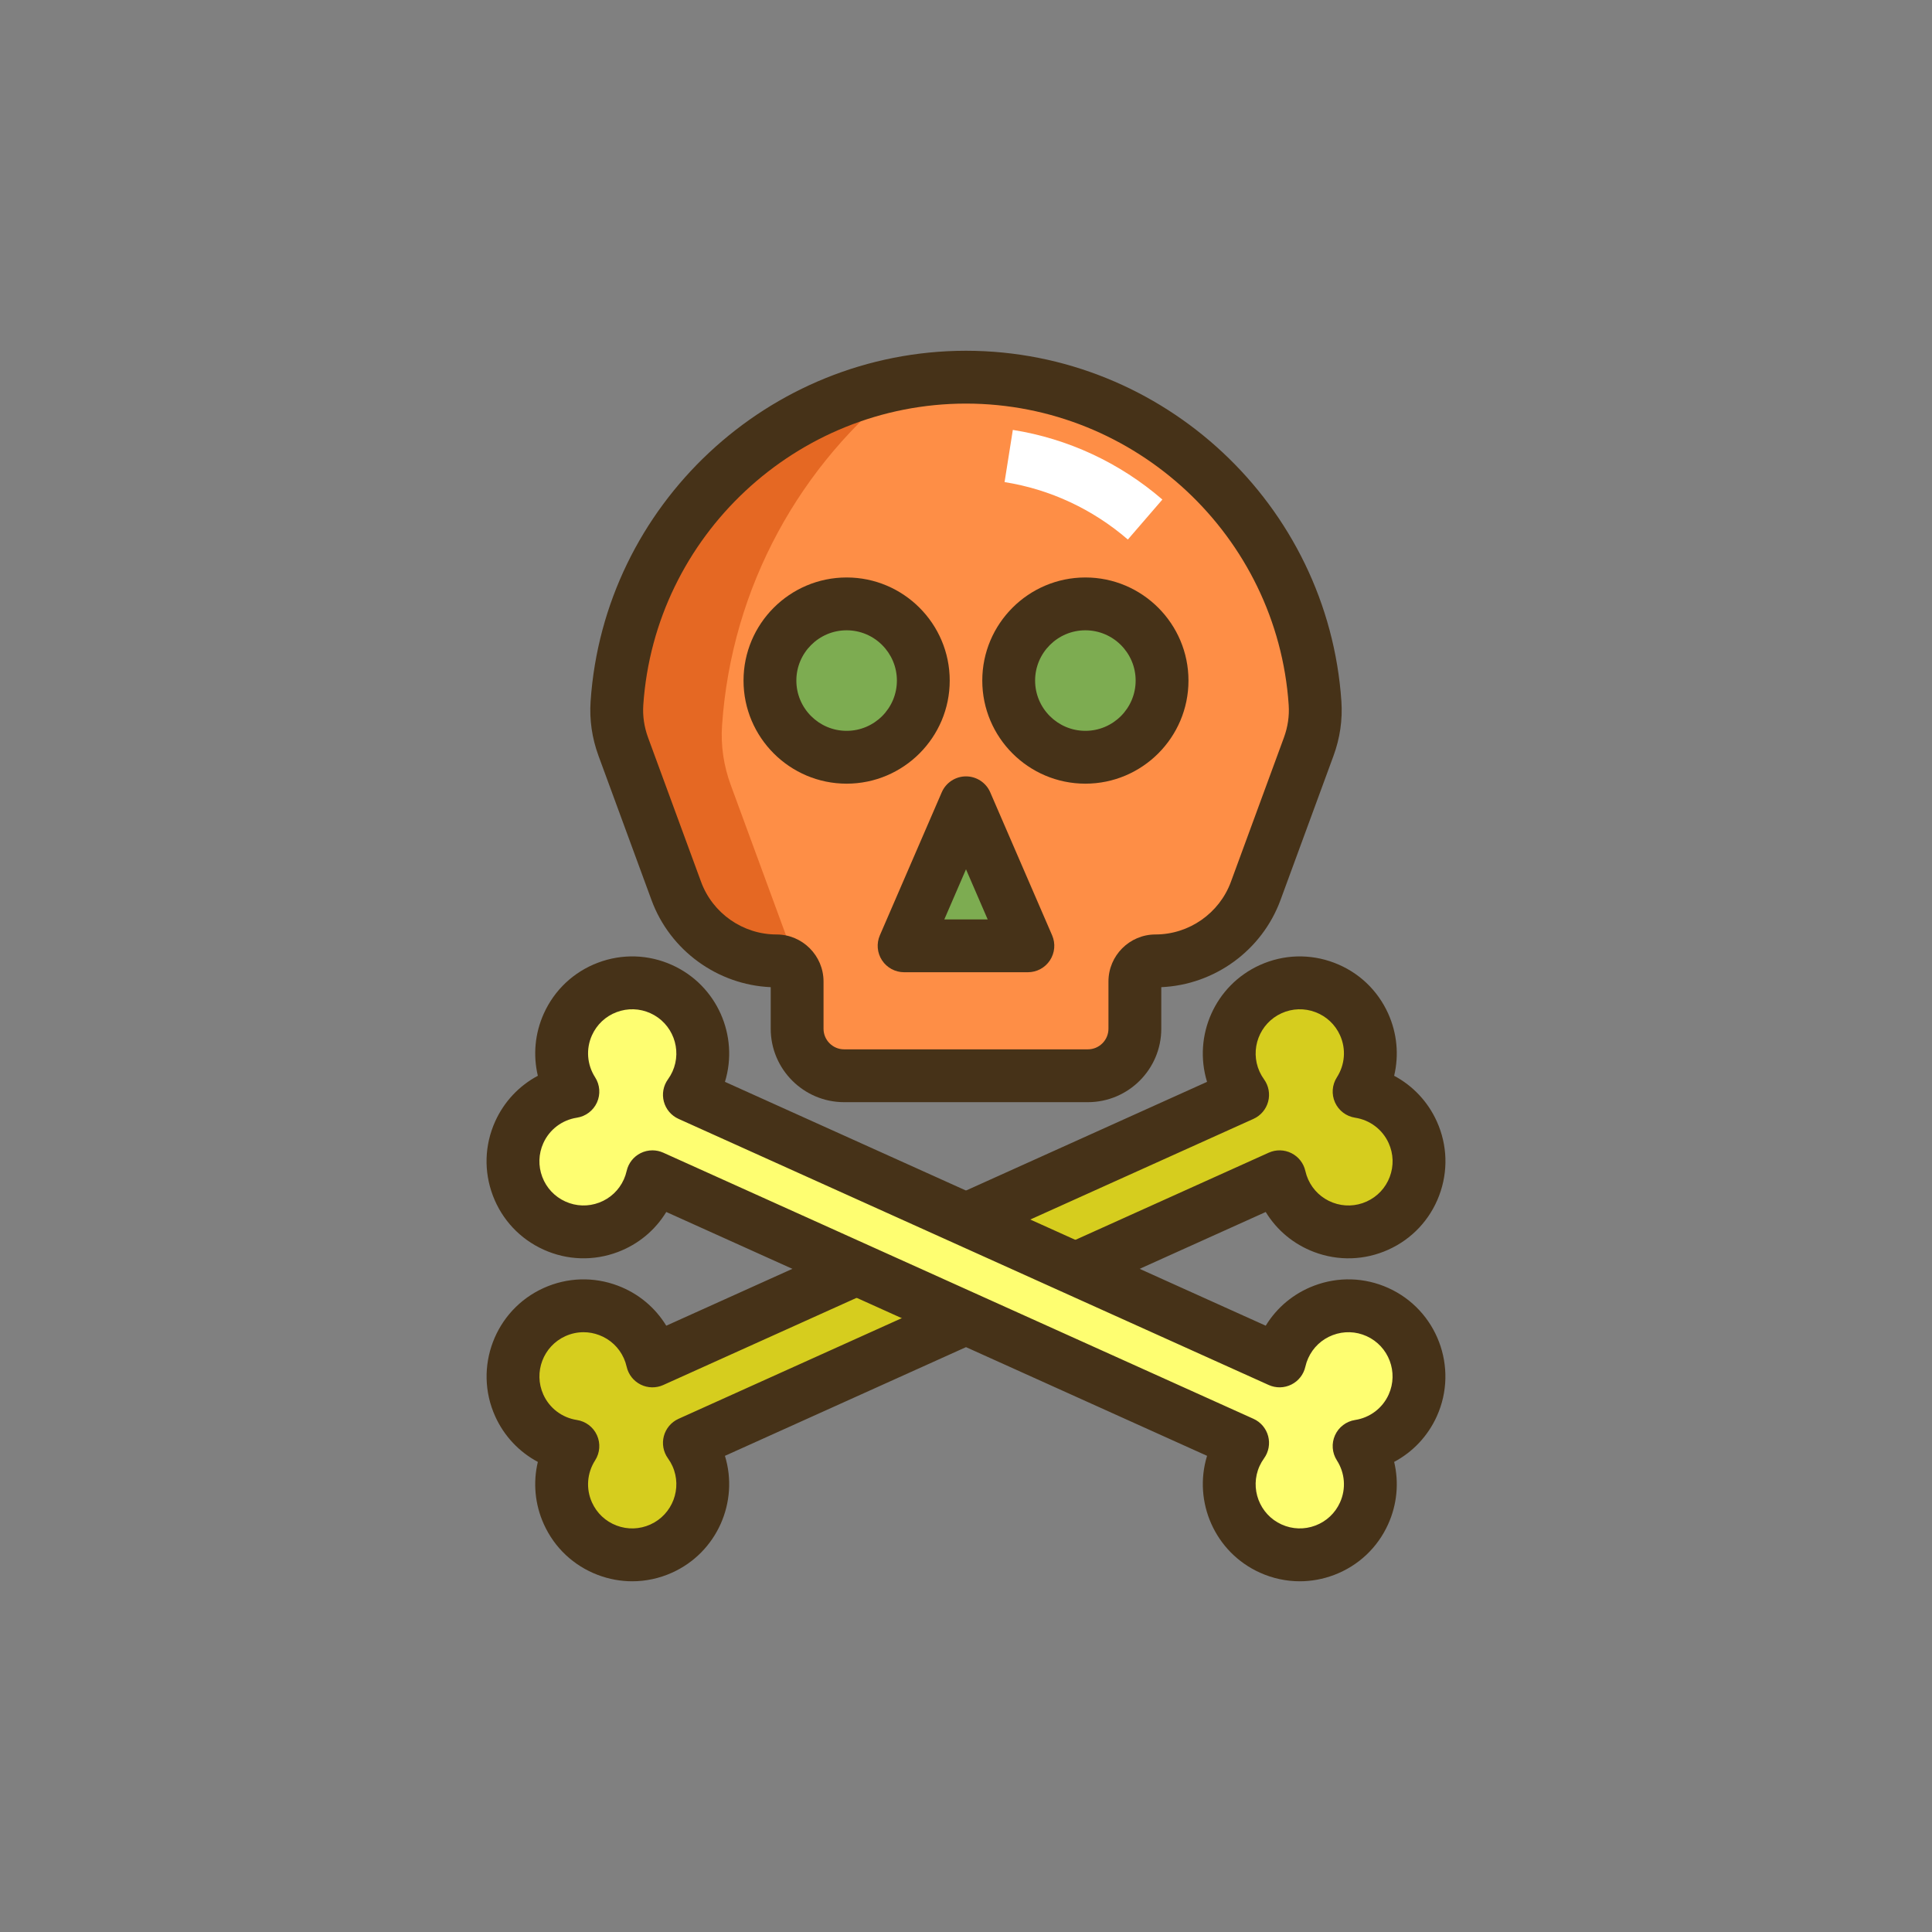 <?xml version="1.0" encoding="utf-8"?>
<!-- Generator: Adobe Illustrator 22.0.0, SVG Export Plug-In . SVG Version: 6.00 Build 0)  -->
<svg version="1.1" id="Layer_1" xmlns="http://www.w3.org/2000/svg" xmlns:xlink="http://www.w3.org/1999/xlink" x="0px" y="0px"
	 viewBox="0 0 512 512" style="enable-background:new 0 0 512 512;" xml:space="preserve">
<rect x="0" y="0" width="512" height="512" fill="#808080" stroke="none"/>
<style type="text/css">
	.st0{fill:#D6CD1E;}
	.st1{fill:#E56823;}
	.st2{fill:#FE8E46;}
	.st3{fill:#FEFE71;}
	.st4{fill:#463218;}
	.st5{fill:#7DAC51;}
	.st6{fill:#5B7C31;}
	.st7{fill:#FFFFFF;}
</style>
<g>
	<g>
		<g>
			<path class="st2" d="M255.948,99.954c0.018,0,0.035,0.001,0.052,0.001s0.035-0.001,0.052-0.001H255.948z"/>
		</g>
		<g>
			<path class="st2" d="M348.502,186.35c-3.274-48.245-43.433-86.367-92.502-86.395c-49.069,0.027-89.228,38.149-92.502,86.395
				c-0.266,3.922,0.33,7.857,1.686,11.547l14.042,38.213c4.091,11.133,14.692,18.532,26.553,18.532h0
				c3.02,0,5.469,2.448,5.469,5.469v12.515c0,6.881,5.578,12.46,12.46,12.46h22.61h19.365h22.61c6.881,0,12.46-5.579,12.46-12.46
				v-12.515c0-3.021,2.449-5.469,5.469-5.469h0c11.861,0,22.462-7.399,26.553-18.532l14.042-38.213
				C348.172,194.207,348.768,190.272,348.502,186.35z"/>
		</g>
	</g>
	<g>
		<path class="st1" d="M212.733,259.951l-19.092-51.959c-1.844-5.018-2.654-10.369-2.292-15.702
			c2.504-36.906,20.883-69.456,48.362-90.876c-41.399,7.362-73.309,42.158-76.212,84.936c-0.266,3.922,0.33,7.857,1.686,11.548
			l14.042,38.213c4.091,11.133,14.692,18.532,26.553,18.532h0c3.02,0,5.469,2.449,5.469,5.469v12.515
			C211.247,272.626,218.056,274.437,212.733,259.951z"/>
	</g>
	<g>
		<path class="st4" d="M288.292,292.086h-64.585c-10.73,0-19.46-8.729-19.46-19.46v-11.018
			c-14.115-0.618-26.688-9.737-31.592-23.083l-14.042-38.214c-1.725-4.692-2.431-9.549-2.099-14.435
			c3.532-52.059,47.178-92.848,99.395-92.922c0.013,0,0.025,0,0.038,0h0.104c0.013,0,0.025,0,0.038,0
			c52.217,0.075,95.863,40.864,99.395,92.922c0.332,4.886-0.375,9.743-2.099,14.436l-14.042,38.213
			c-4.904,13.347-17.477,22.466-31.592,23.084v11.018C307.752,283.357,299.023,292.086,288.292,292.086z M246.317,278.086h41.975
			c3.011,0,5.46-2.449,5.46-5.46v-12.515c0-6.875,5.594-12.469,12.469-12.469c8.887,0,16.917-5.604,19.982-13.946l14.042-38.213
			c1.042-2.835,1.469-5.748,1.272-8.66c-3.038-44.77-40.595-79.844-85.518-79.87c-44.922,0.026-82.48,35.1-85.518,79.87
			c-0.197,2.912,0.23,5.825,1.272,8.659l14.042,38.214c3.065,8.341,11.096,13.946,19.982,13.946c6.875,0,12.469,5.594,12.469,12.469
			v12.515c0,3.011,2.449,5.46,5.46,5.46H246.317z"/>
	</g>
	<g>
		<circle class="st5" cx="224.364" cy="180.358" r="20.322"/>
	</g>
	<g>
		<circle class="st5" cx="287.636" cy="180.358" r="20.322"/>
	</g>
	<g>
		<path class="st4" d="M224.364,207.68c-15.065,0-27.322-12.256-27.322-27.322s12.256-27.322,27.322-27.322
			s27.322,12.256,27.322,27.322S239.429,207.68,224.364,207.68z M224.364,167.036c-7.346,0-13.322,5.976-13.322,13.322
			s5.976,13.322,13.322,13.322s13.322-5.976,13.322-13.322S231.709,167.036,224.364,167.036z"/>
	</g>
	<g>
		<path class="st4" d="M287.636,207.68c-15.065,0-27.322-12.256-27.322-27.322s12.256-27.322,27.322-27.322
			s27.322,12.256,27.322,27.322S302.702,207.68,287.636,207.68z M287.636,167.036c-7.346,0-13.322,5.976-13.322,13.322
			s5.976,13.322,13.322,13.322s13.322-5.976,13.322-13.322S294.982,167.036,287.636,167.036z"/>
	</g>
	<g>
		<polygon class="st5" points="256,212.749 239.598,250.651 272.402,250.651 		"/>
	</g>
	<g>
		<path class="st4" d="M272.402,257.651h-32.804c-2.357,0-4.557-1.187-5.851-3.157c-1.294-1.97-1.51-4.46-0.574-6.624l16.402-37.902
			c1.108-2.562,3.633-4.22,6.424-4.22s5.316,1.658,6.424,4.22l16.402,37.902c0.936,2.164,0.721,4.653-0.574,6.624
			C276.958,256.464,274.759,257.651,272.402,257.651z M250.255,243.651h11.49L256,230.375L250.255,243.651z"/>
	</g>
	<g>
		<path class="st0" d="M360.176,289.281c3.304-5.148,4.031-11.805,1.329-17.798c-4.245-9.415-15.319-13.606-24.735-9.36
			c-9.415,4.245-13.606,15.319-9.36,24.734c0.53,1.176,1.17,2.267,1.897,3.273l-156.41,70.528c-0.273-1.211-0.666-2.413-1.196-3.589
			c-4.245-9.415-15.319-13.606-24.735-9.36c-9.415,4.245-13.606,15.319-9.36,24.734c2.702,5.992,8.172,9.856,14.218,10.787
			c-3.304,5.148-4.03,11.805-1.328,17.797c4.245,9.415,15.319,13.606,24.734,9.36s13.606-15.319,9.361-24.734
			c-0.53-1.176-1.17-2.267-1.897-3.273l156.41-70.528c0.273,1.211,0.666,2.413,1.196,3.589c4.245,9.415,15.319,13.606,24.734,9.36
			c9.415-4.245,13.606-15.319,9.361-24.734C371.692,294.076,366.221,290.213,360.176,289.281z"/>
	</g>
	<g>
		<path class="st4" d="M167.553,419.056c-3.071,0-6.148-0.558-9.107-1.677c-6.42-2.43-11.51-7.215-14.332-13.473
			c-2.373-5.261-2.878-11.042-1.58-16.485c-4.938-2.63-8.937-6.837-11.31-12.099c-5.825-12.918-0.054-28.168,12.864-33.993
			c6.257-2.822,13.239-3.038,19.661-0.608c5.4,2.043,9.859,5.753,12.819,10.604l143.314-64.623
			c-3.744-12.188,2.09-25.584,14.01-30.959c6.258-2.822,13.239-3.038,19.661-0.608c6.42,2.43,11.51,7.214,14.332,13.472
			c2.373,5.261,2.877,11.043,1.58,16.486c4.938,2.63,8.938,6.837,11.31,12.099c2.822,6.258,3.038,13.241,0.608,19.661
			c-2.43,6.42-7.215,11.51-13.473,14.332c-6.258,2.821-13.24,3.038-19.661,0.608c-5.4-2.043-9.859-5.753-12.819-10.604
			l-143.314,64.623c3.745,12.188-2.09,25.584-14.01,30.959C174.733,418.292,171.147,419.056,167.553,419.056z M154.648,353.05
			c-1.636,0-3.268,0.348-4.805,1.041c-5.881,2.652-8.508,9.594-5.856,15.476c1.631,3.617,4.959,6.139,8.902,6.746
			c2.341,0.361,4.341,1.881,5.315,4.041c0.974,2.159,0.789,4.665-0.49,6.659c-2.156,3.358-2.469,7.522-0.838,11.139
			c1.285,2.85,3.602,5.027,6.524,6.134c2.924,1.106,6.102,1.007,8.951-0.277c5.881-2.652,8.509-9.594,5.857-15.476
			c-0.321-0.712-0.721-1.402-1.189-2.049c-1.232-1.705-1.632-3.873-1.09-5.905c0.542-2.032,1.969-3.712,3.886-4.577l156.41-70.528
			c1.917-0.864,4.122-0.821,6.003,0.118c1.882,0.939,3.242,2.675,3.703,4.727c0.175,0.779,0.427,1.535,0.748,2.247
			c1.285,2.85,3.603,5.028,6.525,6.134c2.923,1.105,6.101,1.007,8.951-0.277c2.849-1.285,5.028-3.602,6.134-6.525
			c1.106-2.923,1.008-6.102-0.277-8.951c-1.631-3.617-4.959-6.139-8.903-6.746c-2.341-0.361-4.341-1.881-5.315-4.041
			c-0.974-2.16-0.789-4.665,0.491-6.659c2.155-3.358,2.469-7.522,0.838-11.139c-1.285-2.849-3.602-5.027-6.525-6.133
			c-2.923-1.106-6.101-1.008-8.951,0.277c-5.881,2.652-8.508,9.594-5.856,15.476c0.321,0.712,0.721,1.402,1.189,2.049
			c1.232,1.705,1.632,3.873,1.09,5.905c-0.542,2.032-1.969,3.712-3.886,4.577l-156.41,70.528c-1.917,0.864-4.122,0.821-6.003-0.118
			c-1.882-0.939-3.242-2.675-3.703-4.727c-0.175-0.779-0.427-1.535-0.748-2.247c-1.285-2.85-3.603-5.028-6.525-6.134
			C157.448,353.304,156.046,353.05,154.648,353.05z"/>
	</g>
	<g>
		<path class="st3" d="M151.824,289.281c-3.304-5.148-4.031-11.805-1.329-17.798c4.245-9.415,15.319-13.606,24.735-9.36
			c9.415,4.245,13.606,15.319,9.36,24.734c-0.53,1.176-1.17,2.267-1.897,3.273l156.41,70.528c0.273-1.211,0.666-2.413,1.196-3.589
			c4.245-9.415,15.319-13.606,24.735-9.36s13.606,15.319,9.36,24.734c-2.702,5.992-8.172,9.856-14.218,10.787
			c3.304,5.148,4.03,11.805,1.328,17.797c-4.245,9.415-15.319,13.606-24.734,9.36s-13.606-15.319-9.361-24.734
			c0.53-1.176,1.17-2.267,1.897-3.273l-156.41-70.528c-0.273,1.211-0.666,2.413-1.196,3.589c-4.245,9.415-15.319,13.606-24.734,9.36
			c-9.415-4.245-13.606-15.319-9.361-24.734C140.308,294.076,145.779,290.213,151.824,289.281z"/>
	</g>
	<g>
		<path class="st4" d="M344.447,419.056c-3.594,0-7.179-0.764-10.554-2.286c-11.92-5.375-17.754-18.772-14.01-30.959
			l-143.314-64.623c-2.959,4.851-7.419,8.561-12.819,10.604c-6.42,2.429-13.403,2.213-19.661-0.608
			c-6.258-2.822-11.042-7.912-13.473-14.332c-2.43-6.42-2.214-13.403,0.608-19.661c2.373-5.261,6.372-9.468,11.31-12.099
			c-1.298-5.442-0.792-11.225,1.58-16.486c2.822-6.258,7.912-11.042,14.332-13.472c6.421-2.43,13.404-2.213,19.661,0.608
			c11.919,5.375,17.754,18.772,14.01,30.959l143.314,64.623c2.96-4.85,7.419-8.56,12.819-10.604
			c6.421-2.43,13.404-2.213,19.661,0.608c12.918,5.825,18.689,21.075,12.864,33.993c-2.373,5.261-6.372,9.468-11.31,12.099
			c1.298,5.443,0.792,11.225-1.58,16.486c-2.822,6.258-7.912,11.043-14.332,13.473C350.596,418.498,347.518,419.056,344.447,419.056
			z M172.897,304.854c0.98,0,1.961,0.206,2.877,0.619L332.185,376c1.917,0.865,3.344,2.545,3.886,4.577
			c0.542,2.032,0.142,4.2-1.09,5.905c-0.468,0.647-0.868,1.337-1.19,2.05c-2.651,5.881-0.024,12.823,5.857,15.475
			c2.85,1.285,6.027,1.382,8.951,0.277c2.923-1.106,5.24-3.284,6.524-6.133c1.631-3.617,1.318-7.781-0.838-11.139
			c-1.279-1.994-1.464-4.5-0.49-6.659c0.974-2.16,2.974-3.68,5.315-4.041c3.943-0.607,7.271-3.129,8.902-6.746
			c2.652-5.881,0.024-12.824-5.856-15.476c-2.85-1.286-6.029-1.384-8.951-0.277c-2.923,1.106-5.24,3.284-6.525,6.133
			c-0.321,0.712-0.573,1.468-0.749,2.248c-0.461,2.052-1.821,3.788-3.703,4.727c-1.882,0.939-4.086,0.983-6.003,0.118
			l-156.41-70.528c-1.917-0.865-3.344-2.545-3.886-4.577c-0.542-2.032-0.142-4.2,1.09-5.905c0.468-0.647,0.868-1.337,1.19-2.05
			c2.651-5.881,0.024-12.823-5.857-15.475c-2.85-1.285-6.029-1.383-8.951-0.277c-2.923,1.106-5.24,3.284-6.525,6.133
			c-1.631,3.617-1.317,7.78,0.838,11.139c1.28,1.994,1.464,4.499,0.491,6.659c-0.974,2.16-2.974,3.68-5.315,4.041
			c-3.944,0.607-7.272,3.129-8.903,6.746c-1.285,2.849-1.383,6.028-0.277,8.951c1.106,2.923,3.285,5.24,6.134,6.525
			c2.849,1.285,6.028,1.383,8.951,0.277c2.923-1.106,5.24-3.285,6.525-6.134c0.321-0.712,0.573-1.468,0.749-2.248
			c0.461-2.052,1.821-3.788,3.703-4.727C170.754,305.1,171.826,304.854,172.897,304.854z"/>
	</g>
	<g>
		<path class="st7" d="M298.893,142.981c-9.321-8.048-20.619-13.312-32.673-15.222l2.191-13.827
			c14.631,2.318,28.335,8.699,39.631,18.452L298.893,142.981z"/>
	</g>
</g>
</svg>
